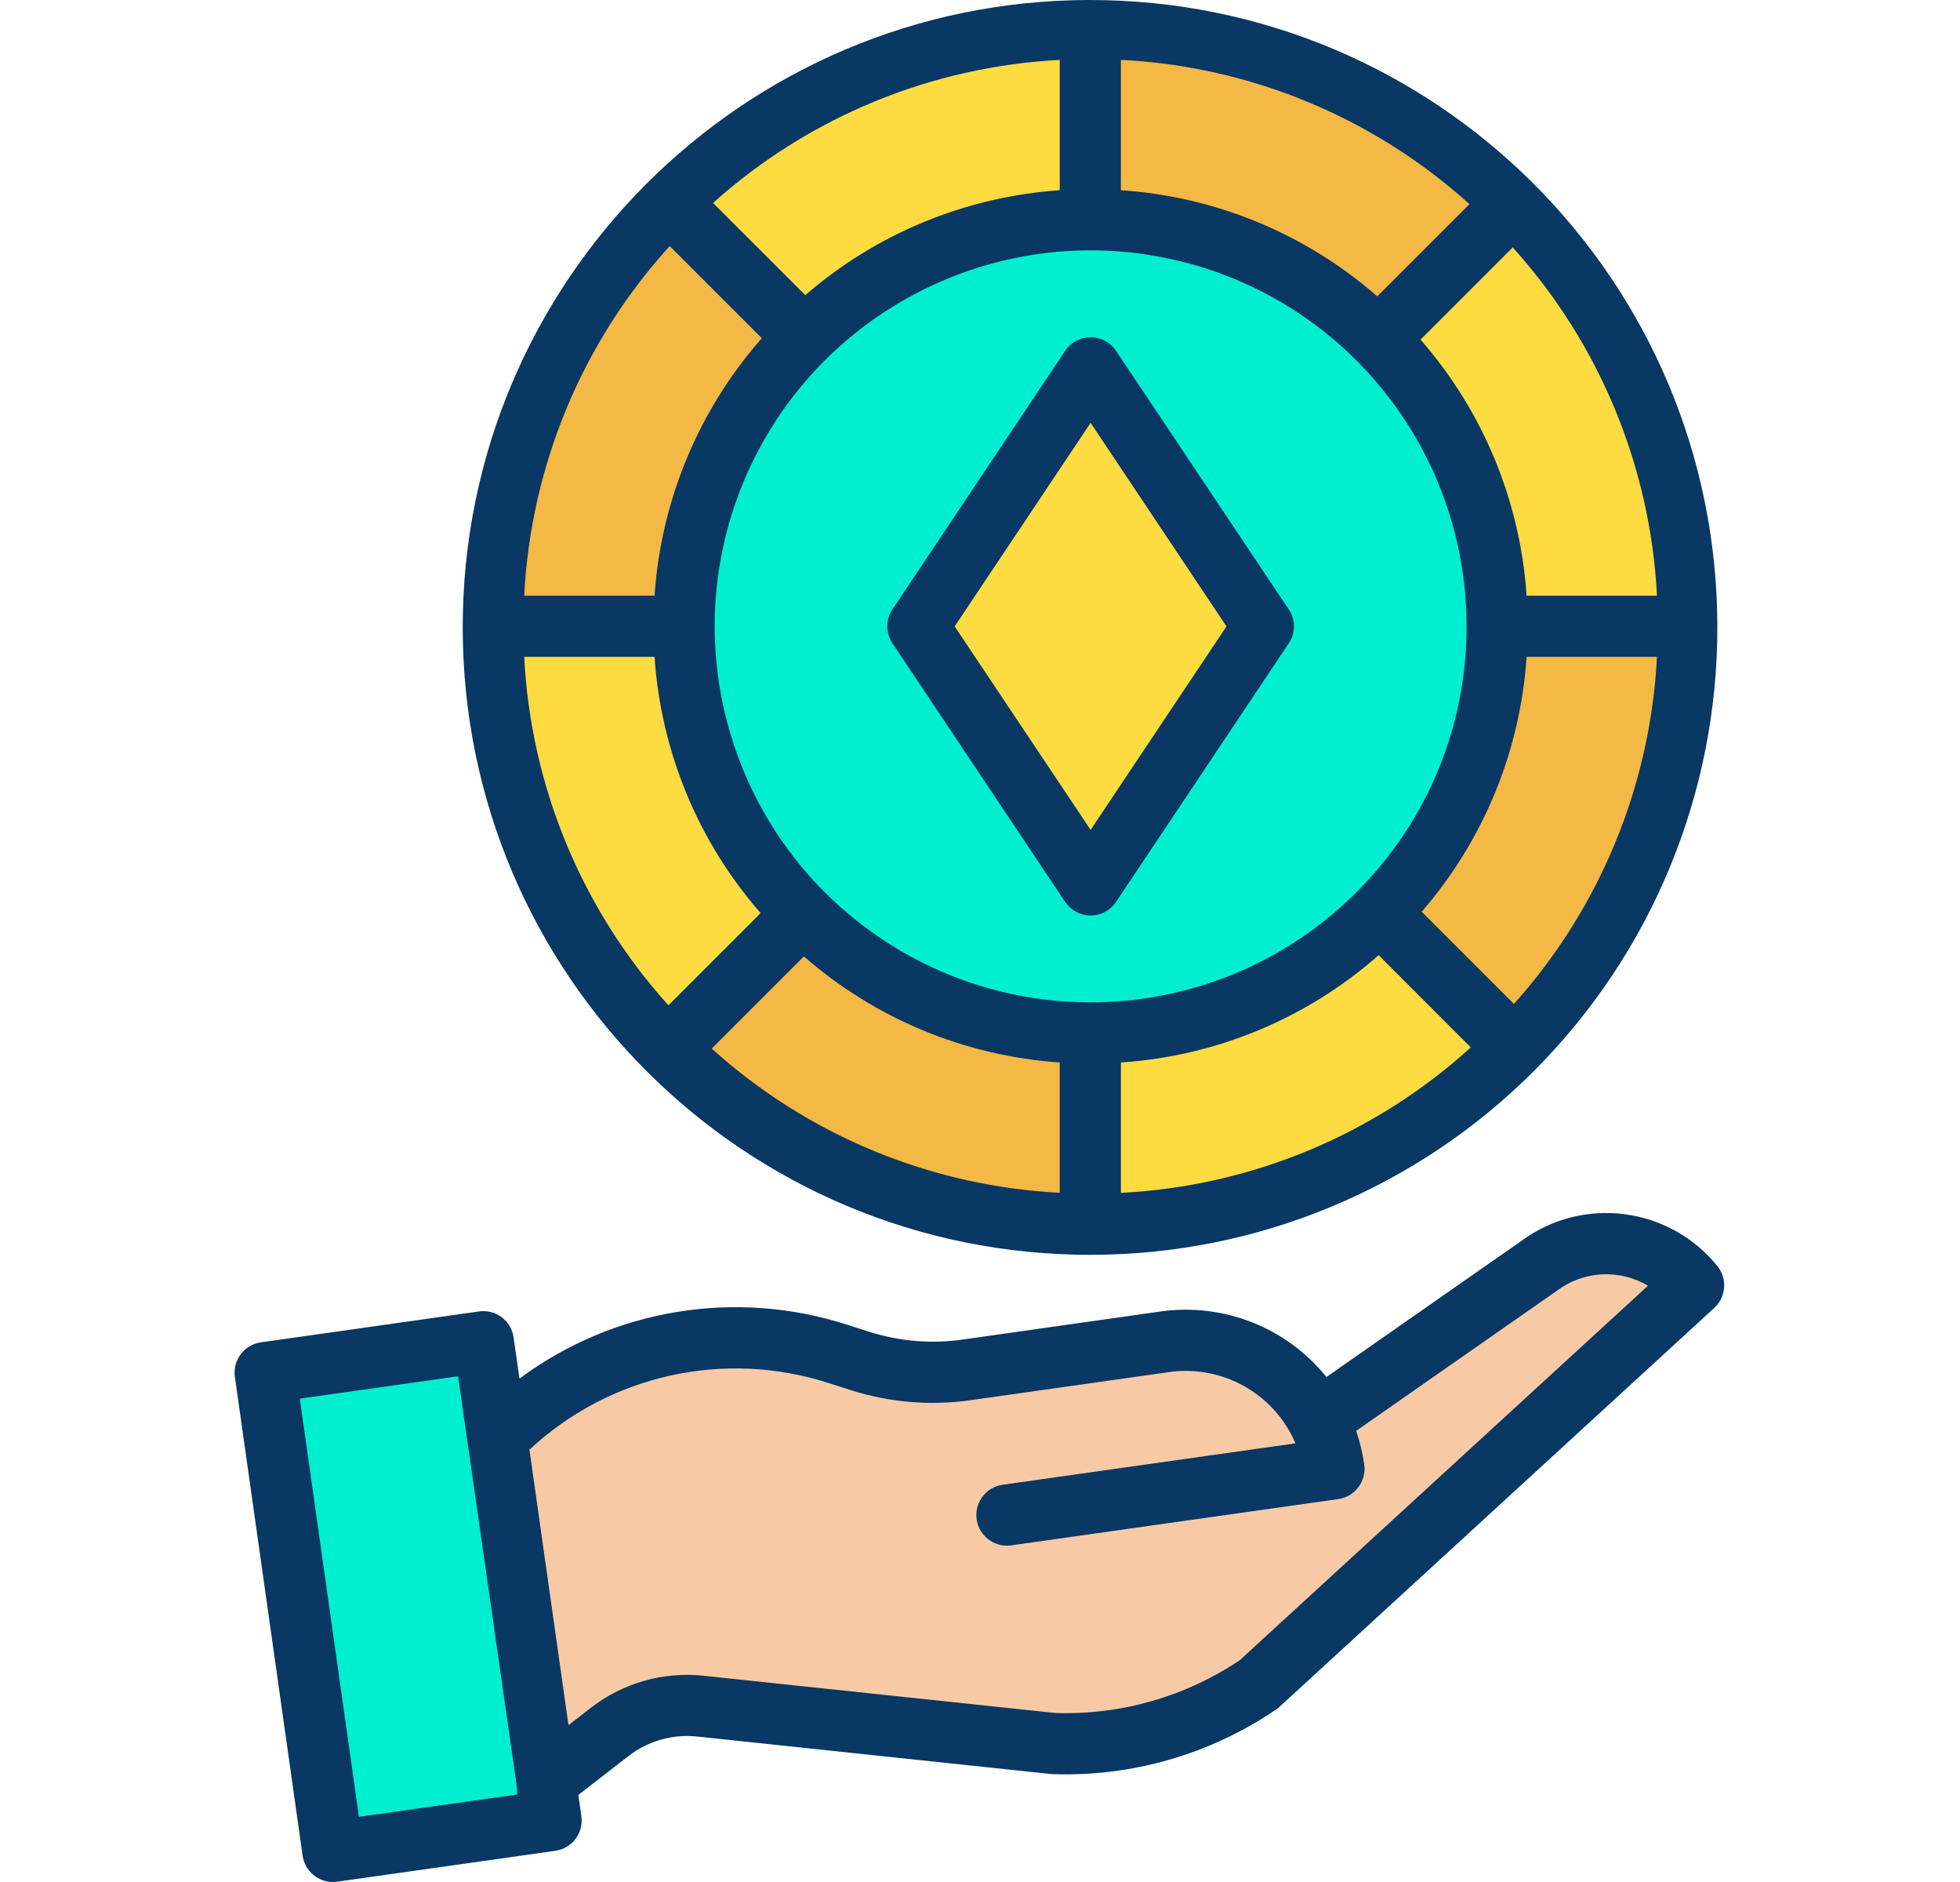<svg width="25" height="24" viewBox="0 0 25 24" fill="none" xmlns="http://www.w3.org/2000/svg">
<g clip-path="url(#clip0_328_154)">
<path d="M16.814 18.109L19.633 16.141C20.251 15.685 21.118 15.795 21.602 16.391L16.057 21.478C15.287 22.005 14.368 22.27 13.435 22.234L8.934 21.757C8.52 21.714 8.105 21.832 7.776 22.087L6.959 22.72L6.336 18.318L6.372 18.313C7.501 17.183 9.167 16.779 10.688 17.266L10.968 17.355C11.406 17.495 11.87 17.535 12.324 17.47L14.862 17.111C15.658 16.998 16.439 17.397 16.814 18.109Z" fill="#F7CAA5"/>
<path d="M21.536 7.987V7.988C21.538 10.002 20.741 11.936 19.319 13.363L17.593 11.637C18.557 10.667 19.098 9.355 19.096 7.988L19.125 7.987H21.536Z" fill="#F4B844"/>
<path d="M21.536 7.987H19.125L19.096 7.988C19.098 6.612 18.551 5.293 17.577 4.321L17.581 4.318L17.604 4.294L19.303 2.596C20.735 4.024 21.538 5.964 21.536 7.987Z" fill="#FEDB41"/>
<path d="M19.319 13.363C17.889 14.805 15.941 15.615 13.911 15.612H13.906L13.907 15.546V13.172H13.911C15.294 13.174 16.621 12.621 17.593 11.637L19.319 13.363Z" fill="#FEDB41"/>
<path d="M19.303 2.596L17.604 4.294L17.581 4.318L17.577 4.321C16.606 3.347 15.286 2.801 13.911 2.802H13.907V0.363H13.911C15.934 0.36 17.874 1.164 19.303 2.596Z" fill="#F4B844"/>
<path d="M13.907 13.172C11.043 13.172 8.722 10.851 8.722 7.987C8.722 5.124 11.043 2.802 13.907 2.802H13.911C16.774 2.802 19.096 5.124 19.096 7.987C19.096 10.851 16.774 13.172 13.911 13.172H13.907ZM16.113 7.988L13.911 4.69L11.708 7.988L13.911 11.285L16.113 7.988Z" fill="#00EFD1"/>
<path d="M13.911 4.69L16.113 7.988L13.911 11.285L11.708 7.988L13.911 4.69Z" fill="#FEDB41"/>
<path d="M13.907 13.172V15.546L13.906 15.612C11.885 15.614 9.947 14.81 8.519 13.38L8.534 13.364L10.245 11.654C11.215 12.627 12.533 13.173 13.907 13.172Z" fill="#F4B844"/>
<path d="M13.907 0.363V2.802C12.541 2.802 11.229 3.342 10.261 4.305L10.251 4.294L8.535 2.579C9.961 1.158 11.893 0.361 13.907 0.363Z" fill="#FEDB41"/>
<path d="M10.251 4.294L10.261 4.305C9.277 5.278 8.724 6.604 8.726 7.988L8.688 7.987H6.286C6.283 5.956 7.093 4.009 8.535 2.579L10.251 4.294Z" fill="#F4B844"/>
<path d="M10.245 11.654L8.534 13.364L8.519 13.38C7.087 11.951 6.283 10.011 6.286 7.988V7.987H8.688L8.726 7.988C8.724 9.363 9.271 10.682 10.245 11.654Z" fill="#FEDB41"/>
<path d="M6.959 22.72L7.029 23.216L4.247 23.61L3.383 17.504L6.165 17.11L6.336 18.318L6.959 22.72Z" fill="#00EFD1"/>
<path d="M19.406 15.824L16.919 17.56C16.411 16.93 15.609 16.612 14.807 16.724L12.269 17.084C11.873 17.139 11.469 17.105 11.087 16.983L10.807 16.894C9.384 16.434 7.827 16.69 6.626 17.58L6.551 17.055C6.521 16.842 6.324 16.693 6.11 16.724L3.328 17.118C3.115 17.148 2.966 17.345 2.996 17.558L3.86 23.665C3.888 23.857 4.052 24 4.247 24C4.265 24 4.283 23.999 4.301 23.996L7.084 23.602C7.297 23.572 7.446 23.375 7.415 23.161L7.377 22.89L8.015 22.395C8.264 22.201 8.579 22.112 8.893 22.145L13.394 22.622C13.403 22.623 13.411 22.624 13.42 22.624C14.436 22.661 15.437 22.372 16.277 21.8C16.293 21.79 16.307 21.778 16.321 21.765L21.866 16.679C22.018 16.539 22.035 16.305 21.905 16.145C21.291 15.388 20.191 15.246 19.406 15.824ZM4.578 23.169L3.824 17.836L5.843 17.551L6.591 22.775L6.597 22.884L4.578 23.169ZM15.814 21.171C15.12 21.637 14.298 21.872 13.463 21.845L8.975 21.37C8.461 21.314 7.945 21.461 7.536 21.779L7.251 22L6.753 18.487C7.777 17.532 9.237 17.208 10.569 17.637L10.849 17.727C11.343 17.884 11.865 17.929 12.378 17.856L14.916 17.497C15.549 17.409 16.17 17.726 16.469 18.291C16.489 18.328 16.507 18.367 16.524 18.406L12.789 18.934C12.586 18.963 12.44 19.143 12.454 19.348C12.469 19.552 12.639 19.711 12.843 19.711C12.862 19.711 12.88 19.709 12.899 19.707L17.069 19.117C17.283 19.087 17.431 18.889 17.401 18.676C17.38 18.53 17.346 18.387 17.298 18.247L19.857 16.461C19.859 16.459 19.862 16.457 19.865 16.455C20.203 16.205 20.658 16.181 21.02 16.396L15.814 21.171Z" fill="#083863"/>
<path d="M13.911 16.002C16.034 16.002 18.07 15.157 19.57 13.653C21.07 12.15 21.91 10.111 21.905 7.988V7.987C21.897 3.569 18.31 -0.006 13.892 8.78617e-06C9.474 0.006 5.897 3.593 5.902 8.01C5.908 12.428 9.493 16.006 13.911 16.002ZM19.472 7.597C19.391 6.389 18.916 5.242 18.119 4.331L19.295 3.155C20.401 4.38 21.051 5.949 21.135 7.597H19.472ZM10.254 12.196C11.164 12.992 12.31 13.467 13.517 13.549V15.211C11.87 15.127 10.302 14.477 9.078 13.372L10.254 12.196ZM14.297 13.549C15.514 13.469 16.67 12.987 17.585 12.181L18.76 13.357C17.532 14.473 15.954 15.128 14.297 15.212V13.549ZM17.316 11.363C15.704 12.989 13.168 13.248 11.26 11.983C9.353 10.717 8.606 8.279 9.477 6.162C10.349 4.045 12.596 2.84 14.841 3.284C17.087 3.728 18.706 5.698 18.706 7.988C18.709 9.253 18.209 10.467 17.316 11.363ZM17.567 3.779C16.655 2.982 15.506 2.506 14.297 2.426V0.763C15.947 0.846 17.517 1.496 18.743 2.603L17.567 3.779ZM13.517 2.426C12.318 2.508 11.179 2.977 10.272 3.764L9.095 2.588C10.317 1.492 11.877 0.849 13.517 0.764V2.426ZM9.717 4.313C8.912 5.227 8.431 6.381 8.349 7.597H6.686C6.77 5.941 7.426 4.365 8.542 3.138L9.717 4.313ZM8.349 8.377C8.43 9.585 8.905 10.733 9.702 11.644L8.526 12.82C7.42 11.595 6.77 10.026 6.686 8.377H8.349ZM19.31 12.803L18.134 11.627C18.922 10.718 19.392 9.577 19.472 8.377H21.135C21.051 10.018 20.407 11.58 19.31 12.803Z" fill="#083863"/>
<path d="M14.235 4.473C14.162 4.365 14.041 4.3 13.911 4.3C13.78 4.3 13.659 4.365 13.586 4.473L11.383 7.771C11.296 7.902 11.296 8.073 11.383 8.204L13.586 11.502C13.659 11.61 13.78 11.675 13.911 11.675C14.041 11.675 14.162 11.61 14.235 11.502L16.438 8.204C16.526 8.073 16.526 7.902 16.438 7.771L14.235 4.473ZM13.911 10.583L12.177 7.988L13.911 5.392L15.644 7.988L13.911 10.583Z" fill="#083863"/>
</g>
<defs>
<clipPath id="clip0_328_154">
<rect width="24" height="24" fill="white" transform="translate(0.5)"/>
</clipPath>
</defs>
</svg>
